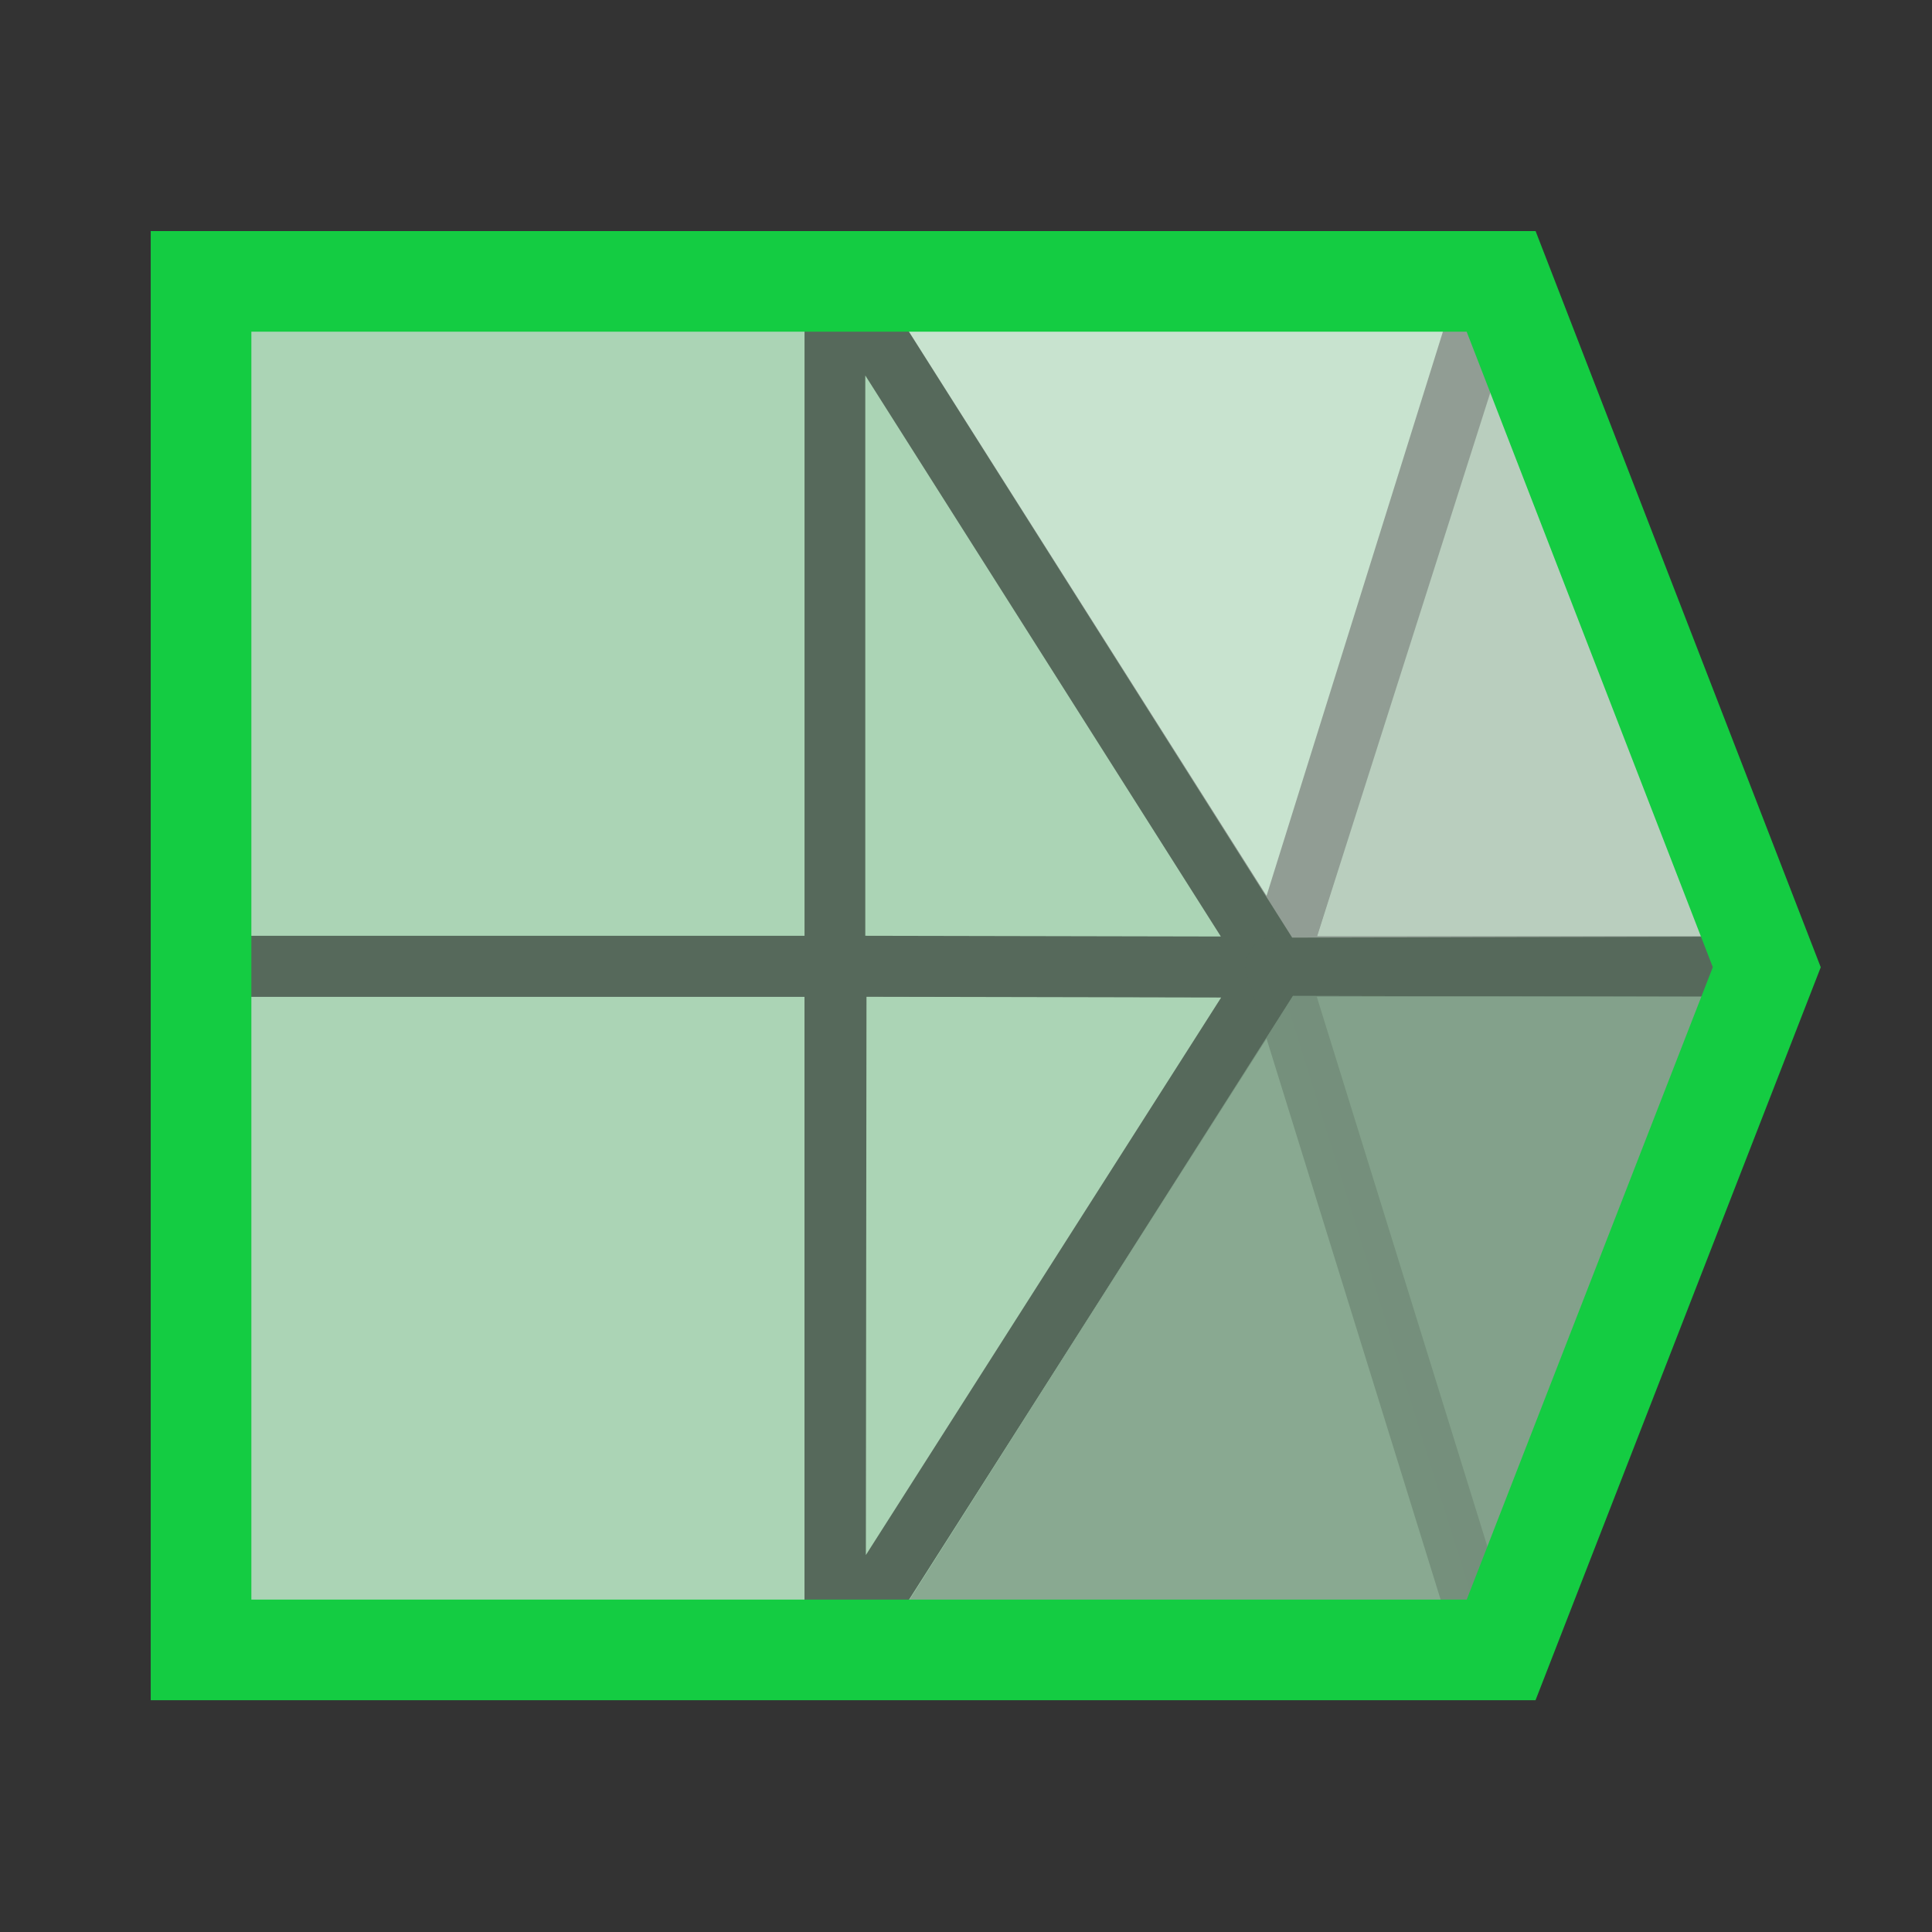 <?xml version="1.0" encoding="UTF-8" standalone="no"?>
<!-- Created with Inkscape (http://www.inkscape.org/) -->
<svg xmlns="http://www.w3.org/2000/svg" xmlns:svg="http://www.w3.org/2000/svg" width="48" height="48" viewBox="0 0 48 48" version="1.1" id="svg1" xml:space="preserve">
  <rect x="0" y="0" width="48" height="48" fill="#333333" stroke="none"/>
  <defs id="defs1"/>
  <g id="DarkThemeEnabledLayer" style="display:inline">
    <path style="display:inline;fill:#abd4b5;fill-opacity:1;stroke:#56695b;stroke-width:1.509;stroke-linecap:butt;stroke-linejoin:miter;stroke-dasharray:none;stroke-opacity:1" d="m 4.755,41.23 h 15.987 v 0 -17.22 H 4.755 Z" id="path3-9-1-8-2-5"/>
    <path style="display:inline;fill:#abd4b5;fill-opacity:1;stroke:#56695b;stroke-width:1.511;stroke-linecap:butt;stroke-linejoin:miter;stroke-dasharray:none;stroke-opacity:1" d="m 4.755,24.005 h 15.989 v 0 V 6.755 H 4.755 Z" id="path3-9-1-8-95"/>
    <path style="display:inline;fill:#abd4b5;fill-opacity:0.8;stroke:#56695b;stroke-width:1.5;stroke-linecap:round;stroke-linejoin:round;stroke-dasharray:none;stroke-opacity:1" d="M 37.2,6.739 31.697,24.013 H 44.043 L 37.2,6.739" id="path3-2-2-52"/>
    <g id="g2" transform="matrix(0,-0.998,0.999,0,0.043,47.965)" style="display:inline;fill:#abd4b5;fill-opacity:1;stroke:#738c79;stroke-width:1.001;stroke-opacity:1">
      <path style="fill:#abd4b5;fill-opacity:1;stroke:#56695b;stroke-width:1.502;stroke-linecap:butt;stroke-linejoin:round;stroke-dasharray:none;stroke-opacity:0" d="m 6.735,21.269 -0.001,15.779 17.244,-5.355 z" id="path1"/>
      <path style="fill:#abd4b5;fill-opacity:1;stroke:#56695b;stroke-width:1.502;stroke-linecap:butt;stroke-linejoin:round;stroke-dasharray:none;stroke-opacity:1" d="m 23.978,31.694 0.022,-10.938 -17.233,-0.019 17.211,10.957" id="path2"/>
    </g>
    <g id="g4" transform="matrix(0,1.008,1,0,-0.005,-0.147)" style="display:inline;fill:#abd4b5;fill-opacity:1;stroke:#738c79;stroke-width:0.996;stroke-opacity:1">
      <path style="display:inline;fill:#abd4b5;fill-opacity:1;stroke:#56695b;stroke-width:1.494;stroke-linecap:butt;stroke-linejoin:round;stroke-dasharray:none;stroke-opacity:1" d="m 6.843,20.756 -0.008,16.349 17.143,-5.402 z" id="path3"/>
      <path style="display:inline;fill:#abd4b5;fill-opacity:1;stroke:#56695b;stroke-width:1.494;stroke-linecap:butt;stroke-linejoin:round;stroke-dasharray:none;stroke-opacity:1" d="M 23.978,31.702 23.956,20.756 H 6.843 L 23.978,31.702" id="path4"/>
    </g>
    <path style="display:inline;fill:#abd4b5;fill-opacity:0.8;stroke:#56695b;stroke-width:1.5;stroke-linecap:round;stroke-linejoin:round;stroke-dasharray:none;stroke-opacity:0.99" d="m 37.043,41.242 -5.346,-17.229 12.446,1.11e-4 -7.1,17.229" id="path3-5-5"/>
    <path style="display:inline;fill:#feffff;fill-opacity:0.35;stroke:none;stroke-width:1px;stroke-linecap:butt;stroke-linejoin:miter;stroke-opacity:1" d="M 22.412,7.975 32.104,23.295 42.758,23.27 36.515,7.988 Z" id="path6"/>
    <path style="display:inline;fill:#abd4b5;fill-opacity:0.606;stroke:none;stroke-width:1px;stroke-linecap:butt;stroke-linejoin:miter;stroke-opacity:1" d="m 22.432,40.001 9.691,-15.258 10.654,0.024 -6.135,15.236 z" id="path7"/>
    <path style="display:inline;fill:#56695b;fill-opacity:0.4;stroke:none;stroke-width:1px;stroke-linecap:butt;stroke-linejoin:miter;stroke-opacity:1" d="m 22.432,40.001 9.691,-15.258 10.654,0.024 -6.135,15.236 z" id="path8"/>
    <path id="rect1-8" style="display:inline;fill:none;fill-opacity:0.8;stroke:#14cc42;stroke-width:2.5;stroke-linecap:round;stroke-dasharray:none;stroke-opacity:1;paint-order:fill markers stroke" d="M 4.995,40.991 V 6.991 h 32.3 l 6.6,17.039 -6.6,16.961 z"/>
  </g>
</svg>
